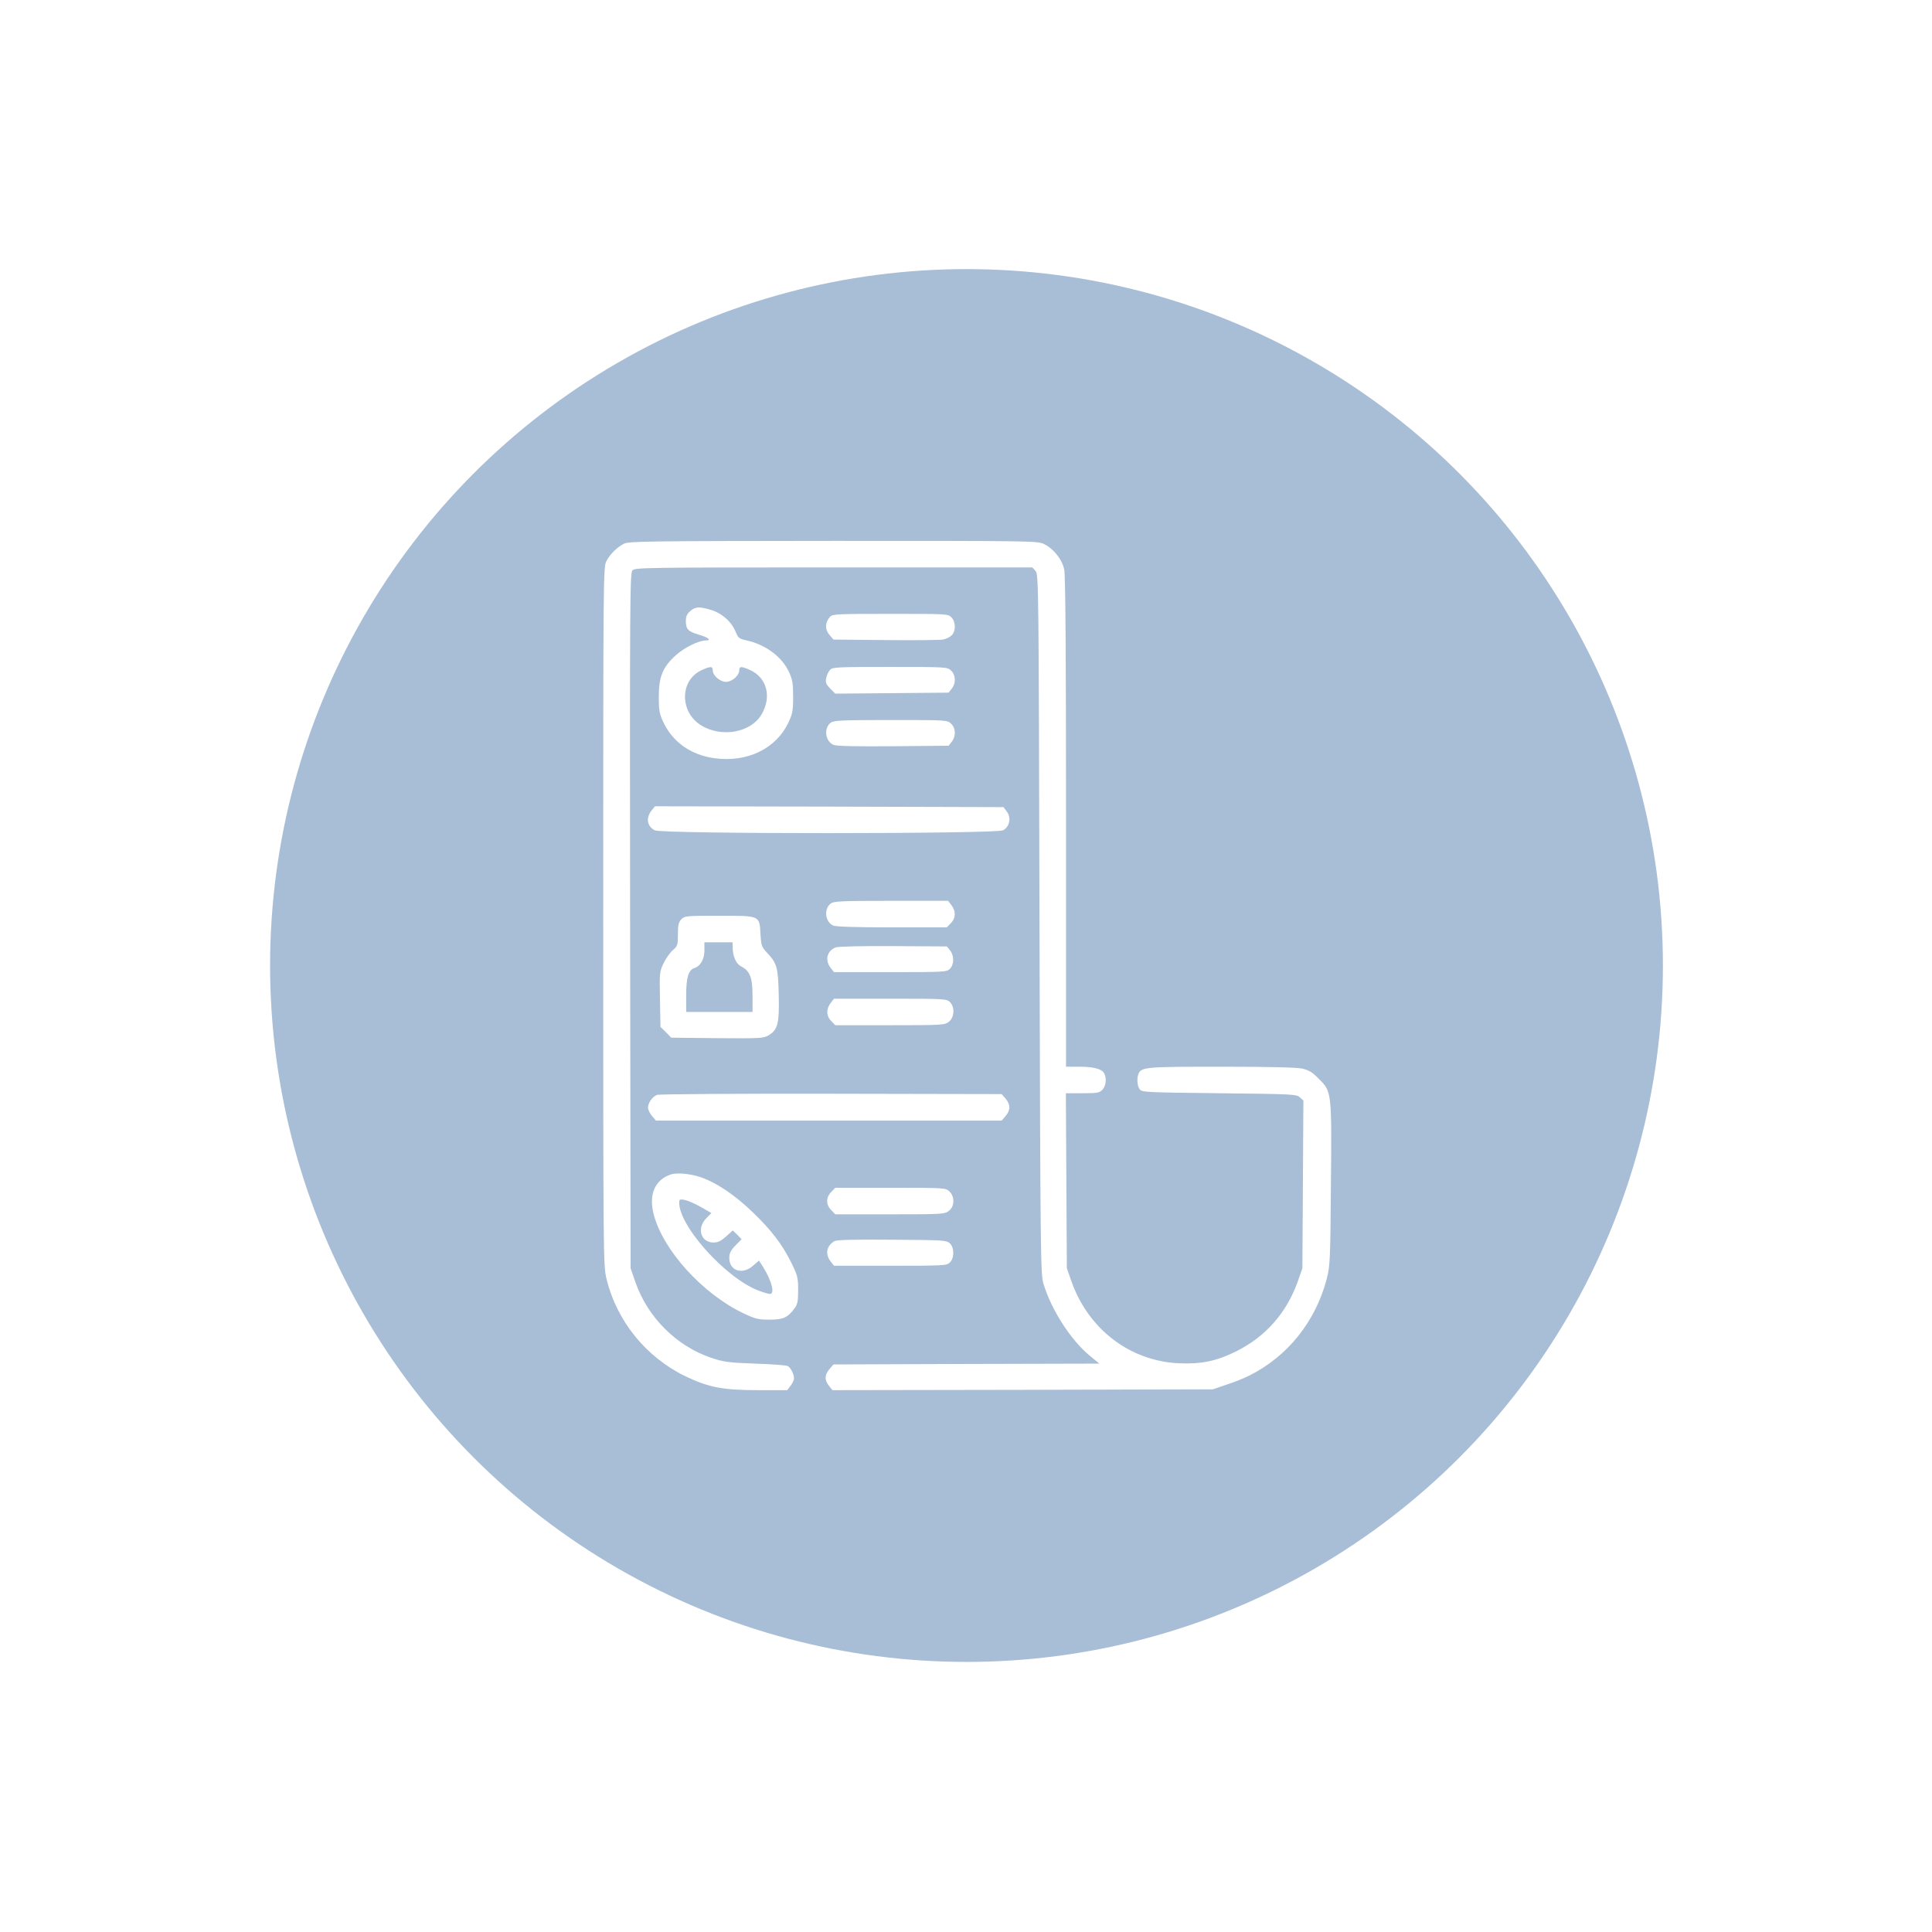 <svg width="120" height="120" viewBox="0 0 120 120" fill="none" xmlns="http://www.w3.org/2000/svg">
<g filter="url(#filter0_d_1351_8488)">
<circle cx="43.255" cy="43.255" r="43.255" transform="matrix(-1 0 0 1 103.286 16.715)" fill="#92ADCC" fill-opacity="0.8"/>
</g>
<g clip-path="url(#clip0_1351_8488)">
<path d="M38.756 33.77C38.303 34.007 37.89 34.419 37.664 34.852C37.468 35.223 37.468 35.779 37.468 56.9C37.468 78.309 37.468 78.577 37.674 79.442C38.303 82.039 40.116 84.285 42.547 85.47C44 86.17 44.886 86.345 47.07 86.345H48.894L49.1 86.078C49.224 85.923 49.316 85.717 49.316 85.614C49.316 85.336 49.1 84.924 48.914 84.841C48.822 84.8 47.915 84.728 46.895 84.697C45.226 84.635 44.948 84.594 44.175 84.336C42.011 83.605 40.229 81.822 39.467 79.638L39.168 78.773L39.137 57.199C39.117 37.181 39.127 35.604 39.281 35.429C39.446 35.254 39.941 35.244 51.789 35.244H64.121L64.317 35.46C64.513 35.676 64.513 36.222 64.564 57.384C64.616 77.835 64.636 79.113 64.801 79.7C65.296 81.359 66.511 83.244 67.707 84.223L68.284 84.697L60.031 84.718L51.768 84.748L51.521 85.037C51.212 85.397 51.202 85.717 51.49 86.078L51.706 86.345L63.513 86.325L75.331 86.294L76.207 85.995C76.691 85.841 77.319 85.583 77.597 85.439C79.988 84.244 81.718 82.07 82.409 79.422C82.615 78.618 82.625 78.268 82.666 73.652C82.718 67.821 82.718 67.811 81.935 67.028C81.502 66.585 81.296 66.461 80.853 66.368C80.503 66.296 78.762 66.255 75.836 66.255C71.117 66.255 70.88 66.275 70.705 66.719C70.602 67.007 70.633 67.44 70.787 67.656C70.931 67.841 71.138 67.852 75.722 67.903C80.286 67.955 80.523 67.965 80.729 68.151L80.956 68.357L80.925 73.56L80.894 78.773L80.606 79.597C79.915 81.534 78.628 83.007 76.804 83.924C75.588 84.532 74.63 84.738 73.229 84.676C70.19 84.542 67.604 82.564 66.553 79.597L66.264 78.773L66.233 73.333L66.203 67.903H67.233C68.16 67.903 68.284 67.883 68.479 67.677C68.696 67.44 68.747 66.976 68.582 66.667C68.438 66.389 67.923 66.255 67.027 66.255H66.213V51.058C66.213 40.755 66.182 35.707 66.099 35.367C65.976 34.759 65.45 34.09 64.863 33.801C64.482 33.595 64.193 33.595 51.768 33.595C40.394 33.605 39.034 33.616 38.756 33.77Z" fill="white"/>
<path d="M42.877 37.953C42.671 38.128 42.599 38.283 42.599 38.571C42.599 39.076 42.733 39.22 43.392 39.416C43.969 39.581 44.226 39.777 43.866 39.777C43.402 39.777 42.495 40.22 41.96 40.714C41.156 41.446 40.919 42.033 40.919 43.28C40.919 44.125 40.96 44.341 41.197 44.846C41.774 46.082 42.897 46.886 44.36 47.092C46.411 47.38 48.214 46.505 48.986 44.846C49.223 44.341 49.264 44.125 49.264 43.28C49.264 42.466 49.223 42.208 49.017 41.765C48.584 40.797 47.544 40.024 46.328 39.767C45.906 39.674 45.844 39.622 45.679 39.21C45.422 38.602 44.824 38.077 44.154 37.881C43.423 37.665 43.196 37.675 42.877 37.953ZM44.268 41.631C44.268 41.961 44.721 42.352 45.092 42.352C45.463 42.352 45.916 41.961 45.916 41.631C45.916 41.374 46.05 41.374 46.596 41.621C47.637 42.095 47.946 43.29 47.297 44.382C46.637 45.505 44.814 45.835 43.546 45.052C42.197 44.217 42.217 42.239 43.588 41.621C44.134 41.374 44.268 41.374 44.268 41.631Z" fill="white"/>
<path d="M51.552 38.314C51.243 38.654 51.222 39.086 51.511 39.426L51.769 39.725L55.004 39.756C56.776 39.777 58.383 39.756 58.568 39.725C58.754 39.694 59.001 39.571 59.114 39.457C59.372 39.2 59.372 38.643 59.104 38.355C58.888 38.128 58.857 38.128 55.302 38.128C51.975 38.128 51.707 38.139 51.552 38.314Z" fill="white"/>
<path d="M51.552 41.611C51.459 41.714 51.346 41.94 51.315 42.126C51.263 42.394 51.304 42.497 51.562 42.765L51.881 43.084L55.405 43.053L58.918 43.022L59.114 42.775C59.382 42.445 59.371 41.93 59.073 41.652C58.836 41.425 58.784 41.425 55.271 41.425C51.964 41.425 51.706 41.435 51.552 41.611Z" fill="white"/>
<path d="M51.613 44.877C51.15 45.206 51.242 46.041 51.778 46.268C51.974 46.34 53.117 46.371 55.487 46.35L58.918 46.319L59.114 46.072C59.382 45.742 59.371 45.227 59.072 44.949C58.836 44.722 58.784 44.722 55.333 44.722C52.417 44.722 51.799 44.743 51.613 44.877Z" fill="white"/>
<path d="M40.466 50.347C40.106 50.811 40.188 51.326 40.672 51.573C41.115 51.81 61.855 51.8 62.298 51.573C62.71 51.357 62.823 50.79 62.535 50.409L62.329 50.131L51.501 50.1L40.683 50.08L40.466 50.347Z" fill="white"/>
<path d="M51.614 56.107C51.161 56.426 51.233 57.25 51.748 57.487C51.923 57.559 53.098 57.601 55.405 57.601H58.805L59.053 57.343C59.372 57.034 59.382 56.591 59.094 56.22L58.888 55.952H55.354C52.418 55.952 51.8 55.973 51.614 56.107Z" fill="white"/>
<path d="M42.311 57.106C42.146 57.291 42.105 57.467 42.105 58.044C42.105 58.693 42.084 58.765 41.806 59.002C41.631 59.146 41.373 59.507 41.229 59.805C40.961 60.351 40.961 60.403 40.992 62.072L41.023 63.782L41.363 64.112L41.693 64.452L44.557 64.483C47.277 64.503 47.431 64.493 47.751 64.297C48.318 63.947 48.41 63.556 48.369 61.783C48.328 60.073 48.266 59.836 47.617 59.146C47.308 58.816 47.277 58.713 47.236 58.044C47.174 56.848 47.236 56.879 44.67 56.879C42.599 56.879 42.517 56.89 42.311 57.106ZM45.505 58.806C45.505 59.393 45.711 59.857 46.03 60.022C46.587 60.31 46.741 60.722 46.741 61.845V62.855H44.681H42.62V61.825C42.62 60.702 42.764 60.248 43.135 60.125C43.506 60.011 43.753 59.568 43.753 59.033V58.528H44.629H45.505V58.806Z" fill="white"/>
<path d="M51.902 58.847C51.356 59.064 51.222 59.641 51.593 60.114L51.799 60.382H55.302C58.661 60.382 58.805 60.372 59.001 60.176C59.269 59.908 59.269 59.352 59.011 59.033L58.815 58.785L55.477 58.765C53.478 58.755 52.046 58.785 51.902 58.847Z" fill="white"/>
<path d="M51.593 62.299C51.304 62.67 51.314 63.113 51.634 63.422L51.881 63.679H55.271C58.547 63.679 58.67 63.669 58.938 63.463C59.278 63.195 59.32 62.556 59 62.237C58.804 62.041 58.66 62.031 55.301 62.031H51.799L51.593 62.299Z" fill="white"/>
<path d="M40.806 68.006C40.517 68.12 40.249 68.501 40.249 68.8C40.249 68.923 40.363 69.16 40.496 69.315L40.744 69.603H51.479H62.215L62.462 69.315C62.771 68.944 62.771 68.614 62.462 68.243L62.215 67.955L51.613 67.934C45.772 67.924 40.919 67.955 40.806 68.006Z" fill="white"/>
<path d="M41.682 72.942C40.683 73.271 40.281 74.178 40.6 75.414C41.167 77.64 43.639 80.37 46.184 81.575C46.905 81.915 47.091 81.967 47.791 81.967C48.647 81.967 48.925 81.843 49.358 81.256C49.533 81.019 49.574 80.823 49.574 80.133C49.574 79.35 49.543 79.226 49.141 78.412C48.585 77.289 47.915 76.414 46.751 75.291C45.731 74.312 44.69 73.58 43.742 73.199C43.073 72.921 42.104 72.808 41.682 72.942ZM42.908 74.662C43.114 74.745 43.495 74.94 43.732 75.085L44.185 75.342L43.866 75.672C43.258 76.29 43.526 77.176 44.319 77.176C44.587 77.176 44.783 77.083 45.102 76.795L45.515 76.424L45.793 76.692L46.061 76.97L45.679 77.362C45.381 77.671 45.298 77.835 45.298 78.134C45.298 78.938 46.112 79.206 46.782 78.608L47.142 78.299L47.4 78.701C47.936 79.556 48.142 80.37 47.822 80.37C47.74 80.37 47.421 80.277 47.122 80.164C45.02 79.371 41.991 75.95 42.197 74.569C42.218 74.456 42.496 74.487 42.908 74.662Z" fill="white"/>
<path d="M51.634 74.034C51.469 74.188 51.376 74.404 51.376 74.6C51.376 74.796 51.469 75.012 51.634 75.167L51.881 75.424H55.271C58.547 75.424 58.671 75.414 58.938 75.208C59.299 74.93 59.309 74.322 58.969 74.003C58.732 73.776 58.681 73.776 55.302 73.776H51.881L51.634 74.034Z" fill="white"/>
<path d="M51.84 77.083C51.335 77.372 51.232 77.887 51.592 78.35L51.798 78.618H55.301C58.66 78.618 58.804 78.608 59 78.412C59.288 78.124 59.278 77.485 58.99 77.217C58.784 77.032 58.557 77.021 55.404 77.001C53.086 76.98 51.984 77.011 51.84 77.083Z" fill="white"/>
</g>
<defs>
<filter id="filter0_d_1351_8488" x="0.775" y="0.715" width="118.51" height="118.51" filterUnits="userSpaceOnUse" color-interpolation-filters="sRGB">
<feFlood flood-opacity="0" result="BackgroundImageFix"/>
<feColorMatrix in="SourceAlpha" type="matrix" values="0 0 0 0 0 0 0 0 0 0 0 0 0 0 0 0 0 0 127 0" result="hardAlpha"/>
<feOffset/>
<feGaussianBlur stdDeviation="8"/>
<feColorMatrix type="matrix" values="0 0 0 0 0.196 0 0 0 0 0.196 0 0 0 0 0.279 0 0 0 0.08 0"/>
<feBlend mode="multiply" in2="BackgroundImageFix" result="effect1_dropShadow_1351_8488"/>
<feBlend mode="normal" in="SourceGraphic" in2="effect1_dropShadow_1351_8488" result="shape"/>
</filter>
<clipPath id="clip0_1351_8488">
<rect width="52.75" height="52.75" fill="white" transform="translate(33.656 33.595)"/>
</clipPath>
</defs>
</svg>
